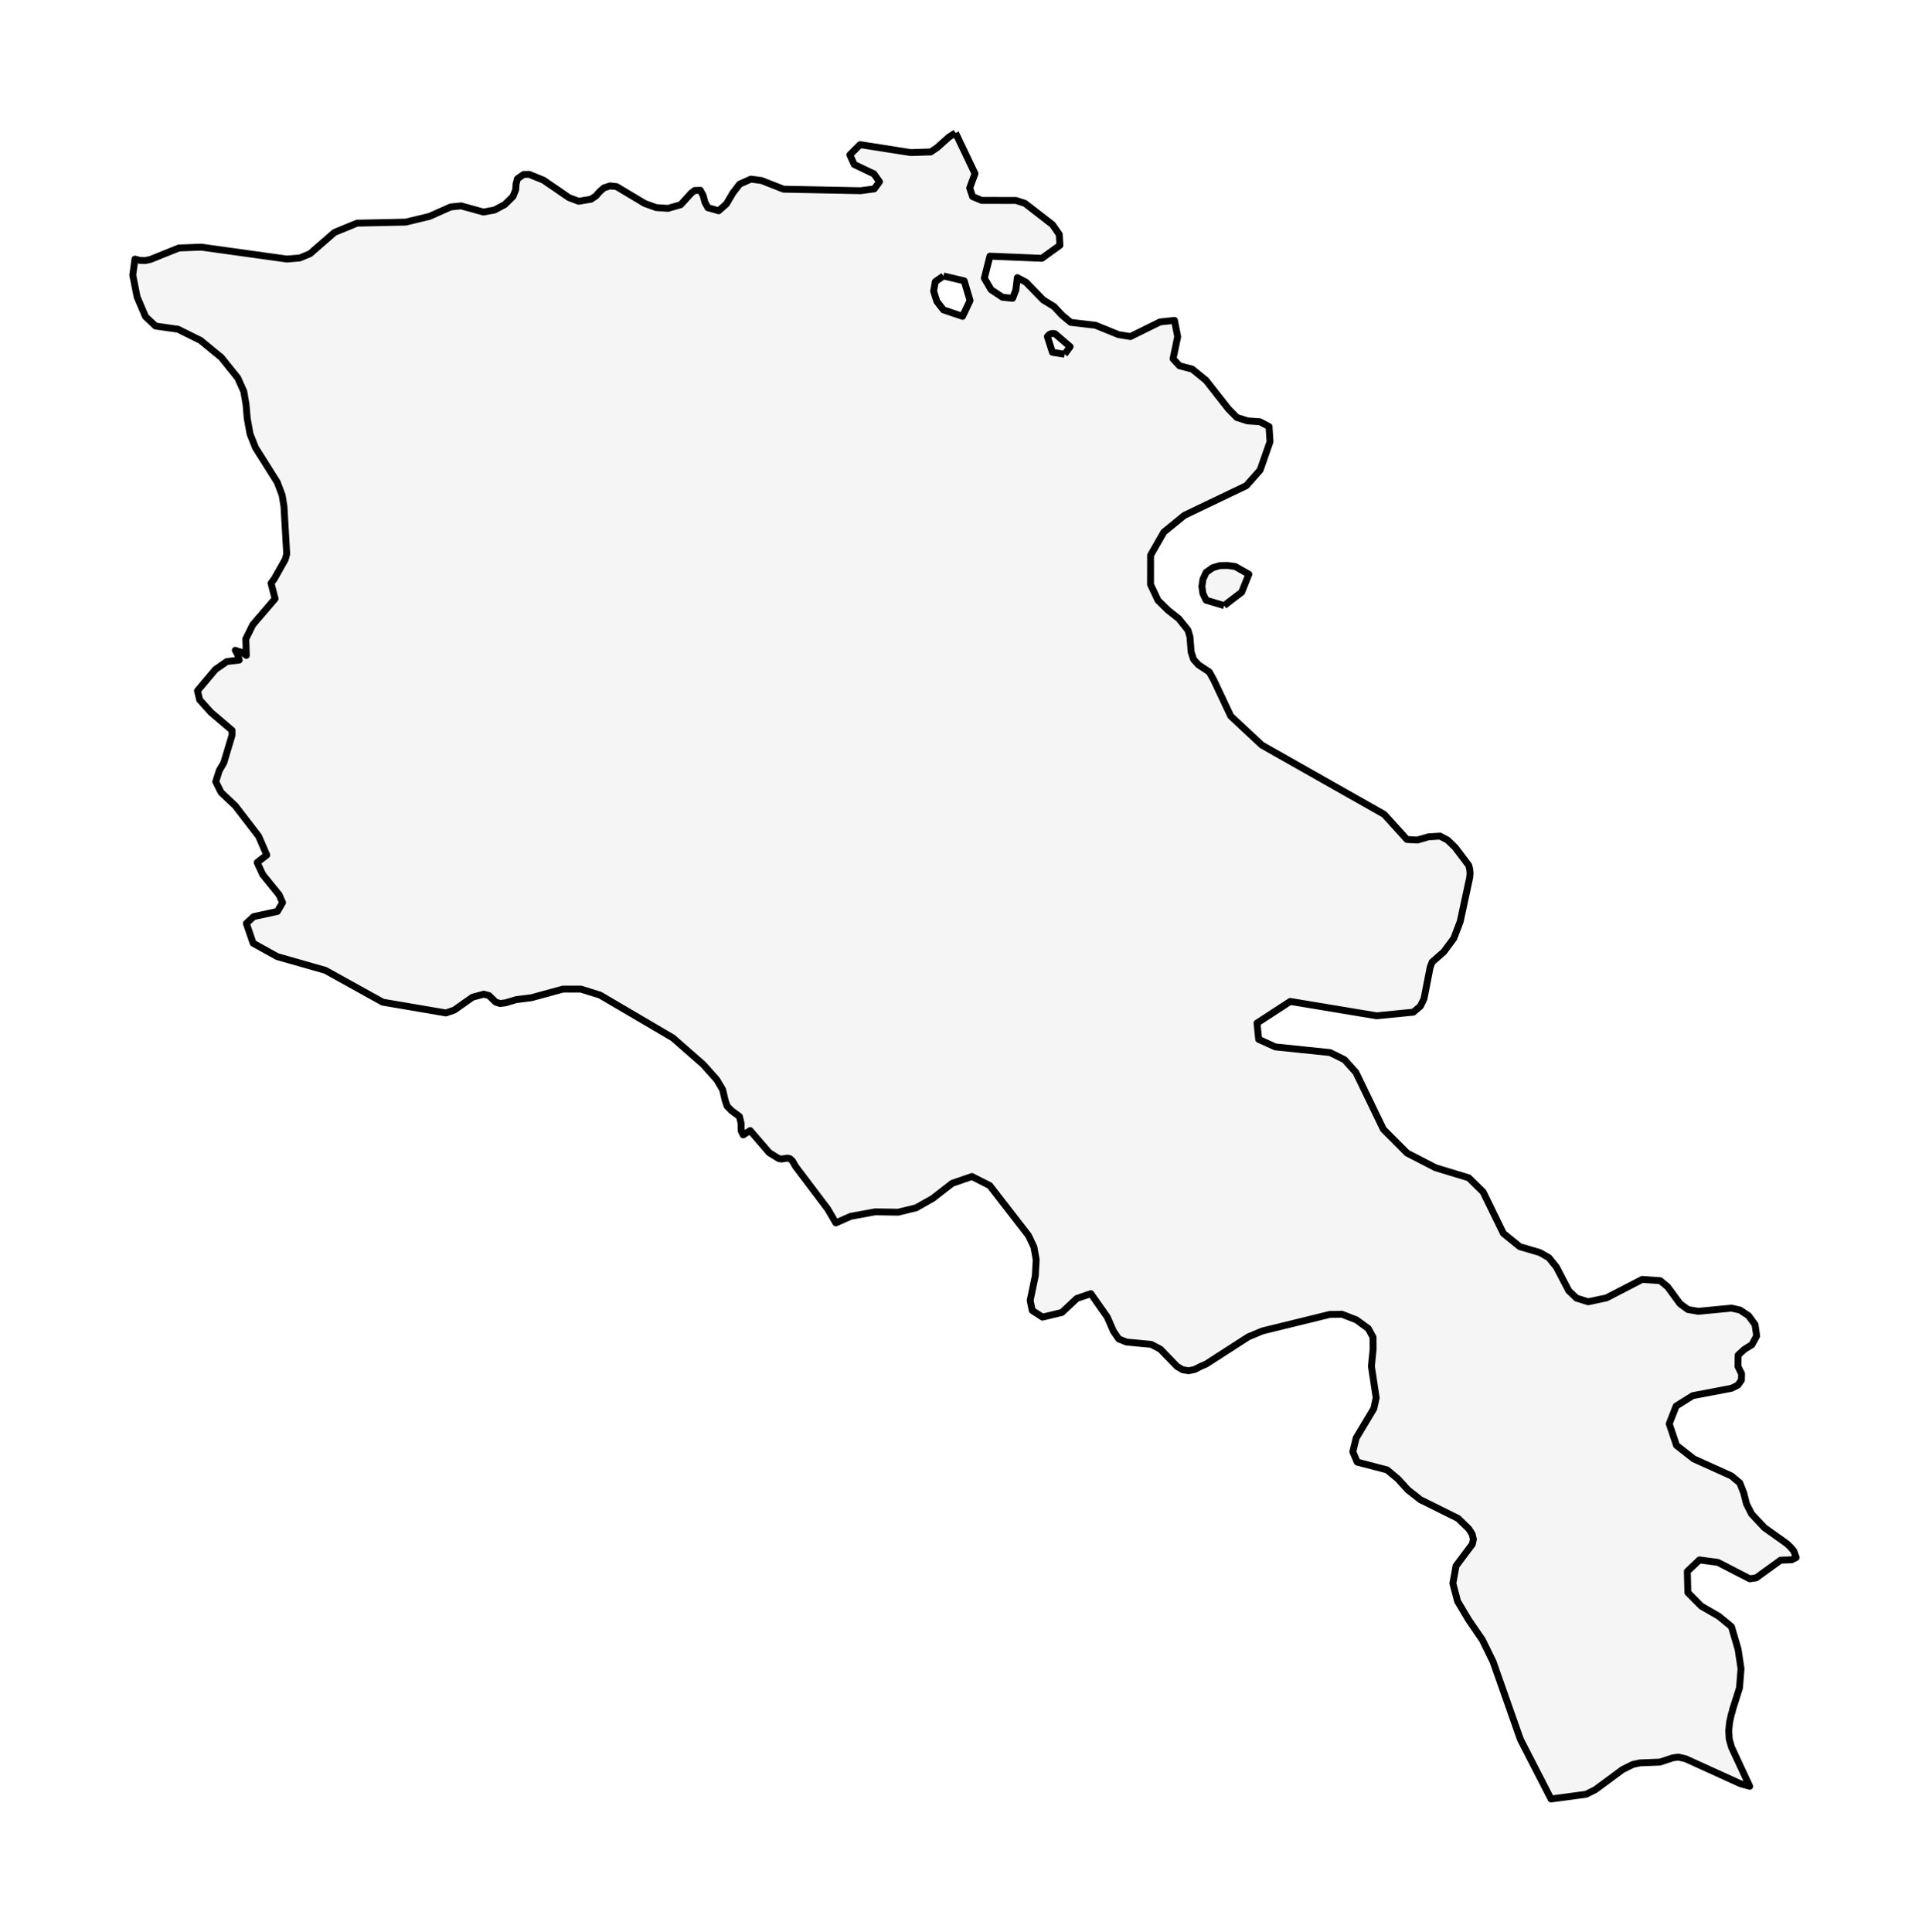 <?xml version="1.0" encoding="utf-8" standalone="no"?>
<!DOCTYPE svg PUBLIC "-//W3C//DTD SVG 1.1//EN"
  "http://www.w3.org/Graphics/SVG/1.1/DTD/svg11.dtd">
<svg xmlns:xlink="http://www.w3.org/1999/xlink" width="280.079pt" height="280.512pt" viewBox="0 0 280.079 280.512" xmlns="http://www.w3.org/2000/svg" version="1.1">
 <defs>
  <style type="text/css">*{stroke-linejoin: round; stroke-linecap: butt}</style>
 </defs>
 <g id="figure_1">
  <g id="patch_1">
   <path d="M 0 280.512 
L 280.079 280.512 
L 280.079 0 
L 0 0 
z
" style="fill: #ffffff"/>
  </g>
  <g id="axes_1">
   <g id="PatchCollection_1">
    <path d="M 138.739 19.296 
L 141.561 25.205 
L 140.792 27.307 
L 141.214 28.543 
L 142.523 29.099 
L 147.505 29.105 
L 148.81 29.522 
L 152.803 32.613 
L 153.793 34.029 
L 153.891 35.616 
L 151.274 37.507 
L 143.729 37.193 
L 142.917 40.397 
L 143.898 42.061 
L 145.55 43.163 
L 147.024 43.313 
L 147.49 42.128 
L 147.71 40.314 
L 148.972 40.984 
L 151.463 43.55 
L 153.024 44.508 
L 154.206 45.77 
L 155.46 46.811 
L 159.055 47.228 
L 162.398 48.588 
L 164.136 48.866 
L 167.69 47.11 
L 168.421 46.749 
L 170.526 46.522 
L 170.991 48.881 
L 170.321 52.106 
L 171.259 53.116 
L 172.335 53.397 
L 173.096 53.595 
L 175.114 55.238 
L 178.378 59.401 
L 179.584 60.622 
L 181.137 61.116 
L 182.935 61.245 
L 184.259 61.941 
L 184.397 64.146 
L 182.966 68.251 
L 180.956 70.523 
L 175.043 73.354 
L 171.961 74.83 
L 168.977 77.267 
L 167.057 80.62 
L 167.053 83.013 
L 167.049 84.865 
L 168.137 87.178 
L 169.603 88.615 
L 171.145 89.826 
L 172.473 91.48 
L 172.773 92.464 
L 172.946 94.669 
L 173.297 95.74 
L 174.003 96.528 
L 175.583 97.569 
L 176.226 98.728 
L 178.693 103.972 
L 183.211 108.191 
L 200.981 118.252 
L 201.04 118.318 
L 204.284 121.895 
L 205.813 121.977 
L 206.33 121.826 
L 207.414 121.508 
L 209.085 121.405 
L 210.197 121.992 
L 211.293 123.059 
L 213.252 125.65 
L 213.394 126.227 
L 213.445 126.814 
L 213.394 127.407 
L 212.01 133.815 
L 211.08 136.257 
L 209.625 138.215 
L 207.934 139.698 
L 207.65 140.456 
L 206.752 145.041 
L 206.231 146.102 
L 205.206 146.967 
L 199.877 147.493 
L 187.342 145.406 
L 182.513 148.549 
L 182.613 149.536 
L 182.753 150.913 
L 185.174 152.011 
L 193.128 152.835 
L 195.214 153.87 
L 196.865 155.709 
L 200.279 162.767 
L 200.862 163.973 
L 204.3 167.424 
L 205.925 168.261 
L 208.439 169.557 
L 213.252 171.02 
L 215.337 173.07 
L 218.278 179.087 
L 220.674 181.024 
L 223.568 181.869 
L 224.88 182.616 
L 225.98 183.981 
L 227.77 187.407 
L 228.889 188.489 
L 230.584 189.019 
L 233.233 188.463 
L 238.444 185.769 
L 241.054 185.959 
L 242.134 186.851 
L 243.931 189.308 
L 245.074 190.142 
L 246.58 190.405 
L 251.397 189.942 
L 252.627 190.215 
L 253.892 191.049 
L 254.827 192.337 
L 255.055 193.98 
L 254.369 195.248 
L 253.258 195.943 
L 252.367 196.767 
L 252.343 198.416 
L 252.867 199.467 
L 252.84 200.399 
L 252.32 201.131 
L 251.397 201.584 
L 251.37 201.589 
L 245.784 202.65 
L 243.364 204.165 
L 242.362 206.73 
L 243.411 209.863 
L 245.91 211.825 
L 251.397 214.308 
L 252.615 215.328 
L 253.179 216.776 
L 253.581 218.363 
L 254.322 219.831 
L 256.167 221.804 
L 259.423 224.125 
L 259.927 224.594 
L 260.44 225.191 
L 260.538 225.449 
L 260.802 226.147 
L 260.132 226.482 
L 258.528 226.543 
L 254.992 229.104 
L 254.054 229.243 
L 249.418 226.852 
L 246.746 226.502 
L 244.988 228.171 
L 245.063 231.236 
L 247.014 233.21 
L 249.552 234.675 
L 251.397 236.187 
L 252.359 239.464 
L 252.785 242.292 
L 252.564 245.084 
L 251.563 248.25 
L 251.508 248.564 
L 251.397 248.85 
L 251.129 250.06 
L 250.999 251.294 
L 251.074 252.507 
L 251.397 253.672 
L 254.046 259.374 
L 252.674 258.985 
L 244.728 255.369 
L 243.687 255.135 
L 242.875 255.243 
L 241.026 255.856 
L 238.066 255.977 
L 237.057 256.209 
L 235.578 256.943 
L 231.613 259.874 
L 230.281 260.533 
L 225.2 261.216 
L 220.753 252.564 
L 216.78 241.272 
L 215.234 238.114 
L 213.252 235.224 
L 211.639 232.524 
L 210.946 229.905 
L 211.411 227.368 
L 213.252 224.905 
L 213.768 224.233 
L 213.926 223.514 
L 213.752 222.762 
L 213.252 221.979 
L 211.695 220.47 
L 207.344 218.308 
L 206.231 217.755 
L 204.41 216.323 
L 202.959 214.726 
L 201.391 213.428 
L 197.062 212.299 
L 196.862 211.826 
L 196.424 210.795 
L 196.909 208.801 
L 199.475 204.52 
L 199.814 202.949 
L 199.124 198.395 
L 199.124 198.385 
L 199.372 195.85 
L 199.357 194.161 
L 198.671 192.904 
L 196.944 191.647 
L 194.839 190.828 
L 193.069 190.859 
L 192.643 190.963 
L 183.29 193.259 
L 181.248 194.114 
L 175.114 198.066 
L 174.302 198.416 
L 173.451 198.854 
L 172.583 199.029 
L 171.724 198.895 
L 170.904 198.411 
L 170.893 198.4 
L 168.484 195.912 
L 167.152 195.206 
L 163.541 194.866 
L 162.429 194.413 
L 161.661 193.29 
L 160.758 191.219 
L 158.861 188.521 
L 158.385 187.845 
L 156.343 188.54 
L 154.175 190.575 
L 151.364 191.25 
L 149.87 190.282 
L 149.571 188.829 
L 150.32 185.238 
L 150.446 182.91 
L 150.115 181.065 
L 149.33 179.401 
L 144.276 172.88 
L 143.705 172.143 
L 141.112 170.829 
L 138.25 171.818 
L 135.435 174.008 
L 134.987 174.261 
L 132.999 175.383 
L 130.398 176.012 
L 127.063 175.96 
L 123.523 176.609 
L 121.359 177.567 
L 120.18 175.543 
L 115.501 169.346 
L 115.064 168.573 
L 114.693 168.238 
L 114.331 168.156 
L 113.479 168.29 
L 113.093 168.238 
L 111.682 167.367 
L 108.922 164.158 
L 107.905 164.786 
L 107.621 164.209 
L 107.598 163.086 
L 107.361 162.113 
L 106.21 161.263 
L 105.564 160.598 
L 105.28 159.733 
L 104.925 158.218 
L 104.066 156.765 
L 102.107 154.566 
L 97.696 150.702 
L 91.333 146.962 
L 87.116 144.484 
L 84.325 143.614 
L 81.747 143.614 
L 77.151 144.871 
L 74.967 145.144 
L 73.406 145.607 
L 72.61 145.715 
L 71.963 145.499 
L 70.994 144.556 
L 70.245 144.355 
L 68.617 144.788 
L 65.964 146.658 
L 64.75 147.081 
L 55.573 145.514 
L 47.232 140.888 
L 40.247 138.895 
L 36.755 136.958 
L 35.769 134.083 
L 36.826 133.094 
L 40.279 132.342 
L 41.024 131.054 
L 40.531 129.931 
L 38.15 126.995 
L 37.338 125.238 
L 38.733 124.151 
L 38.655 123.97 
L 37.559 121.426 
L 34.165 117.006 
L 32.103 115.064 
L 31.323 113.503 
L 31.843 111.87 
L 32.493 110.757 
L 33.63 106.954 
L 33.696 106.733 
L 33.696 106.053 
L 30.609 103.421 
L 28.989 101.613 
L 28.674 100.299 
L 31.283 97.198 
L 32.931 96.059 
L 34.736 95.843 
L 34.531 95.127 
L 34.405 94.828 
L 34.165 94.421 
L 34.63 94.591 
L 34.969 94.669 
L 35.308 94.802 
L 35.769 95.163 
L 35.69 92.773 
L 36.707 90.712 
L 39.94 86.936 
L 39.356 84.68 
L 39.821 84.061 
L 41.406 81.249 
L 41.631 80.44 
L 41.233 73.537 
L 40.964 71.888 
L 40.255 70.018 
L 37.086 64.985 
L 36.305 63.007 
L 35.895 60.74 
L 35.726 58.742 
L 35.399 56.835 
L 34.523 54.878 
L 32.135 51.905 
L 29.127 49.433 
L 25.843 47.805 
L 22.58 47.341 
L 21.121 45.971 
L 19.907 43.122 
L 19.276 39.954 
L 19.592 37.625 
L 20.356 37.816 
L 21.109 37.831 
L 21.858 37.666 
L 25.977 36.008 
L 29.218 35.884 
L 41.658 37.615 
L 43.523 37.46 
L 45.017 36.837 
L 48.572 33.746 
L 51.844 32.402 
L 58.908 32.252 
L 60.579 31.848 
L 60.612 31.84 
L 62.361 31.418 
L 65.428 30.052 
L 66.949 29.893 
L 70.182 30.789 
L 71.79 30.501 
L 73.288 29.702 
L 74.486 28.522 
L 74.876 27.549 
L 74.928 26.704 
L 75.125 25.962 
L 76.031 25.328 
L 76.843 25.318 
L 78.913 26.163 
L 82.602 28.692 
L 84.014 29.223 
L 85.807 28.929 
L 86.513 28.455 
L 87.061 27.832 
L 87.683 27.281 
L 88.586 26.992 
L 89.528 27.101 
L 93.596 29.537 
L 95.264 30.14 
L 96.978 30.259 
L 98.831 29.728 
L 100.368 28.033 
L 100.865 27.657 
L 101.685 27.631 
L 102.087 28.383 
L 102.363 29.403 
L 102.781 30.161 
L 104.346 30.604 
L 105.469 29.615 
L 106.399 28.033 
L 107.385 26.74 
L 109.025 26.008 
L 110.57 26.215 
L 113.759 27.466 
L 124.942 27.693 
L 126.945 27.425 
L 127.701 26.385 
L 127.405 25.969 
L 126.889 25.246 
L 124.028 23.886 
L 123.397 22.48 
L 124.879 21.001 
L 132.242 22.155 
L 135.136 22.062 
L 136.066 21.434 
L 137.793 19.894 
L 138.739 19.296 
M 136.988 40.072 
L 135.806 40.897 
L 135.557 42.277 
L 136.034 43.781 
L 136.988 44.997 
L 139.756 45.935 
L 140.844 43.637 
L 139.996 40.783 
L 136.988 40.072 
M 154.569 51.442 
L 155.373 50.339 
L 153.189 48.469 
L 152.874 48.413 
L 152.575 48.459 
L 152.306 48.608 
L 152.07 48.866 
L 152.803 51.158 
L 154.569 51.442 
" clip-path="url(#p6313916921)" style="fill: #f5f5f5; stroke: #000000"/>
    <path d="M 177.739 87.93 
L 175.114 87.147 
L 174.657 86.189 
L 174.507 85.148 
L 174.665 84.108 
L 175.114 83.119 
L 176.068 82.434 
L 177.121 82.124 
L 178.236 82.104 
L 179.34 82.253 
L 181.327 83.376 
L 180.294 85.978 
L 177.739 87.93 
" clip-path="url(#p6313916921)" style="fill: #f5f5f5; stroke: #000000"/>
   </g>
  </g>
 </g>
 <defs>
  <clipPath id="p6313916921">
   <rect x="7.2" y="7.2" width="265.679" height="266.112"/>
  </clipPath>
 </defs>
</svg>
